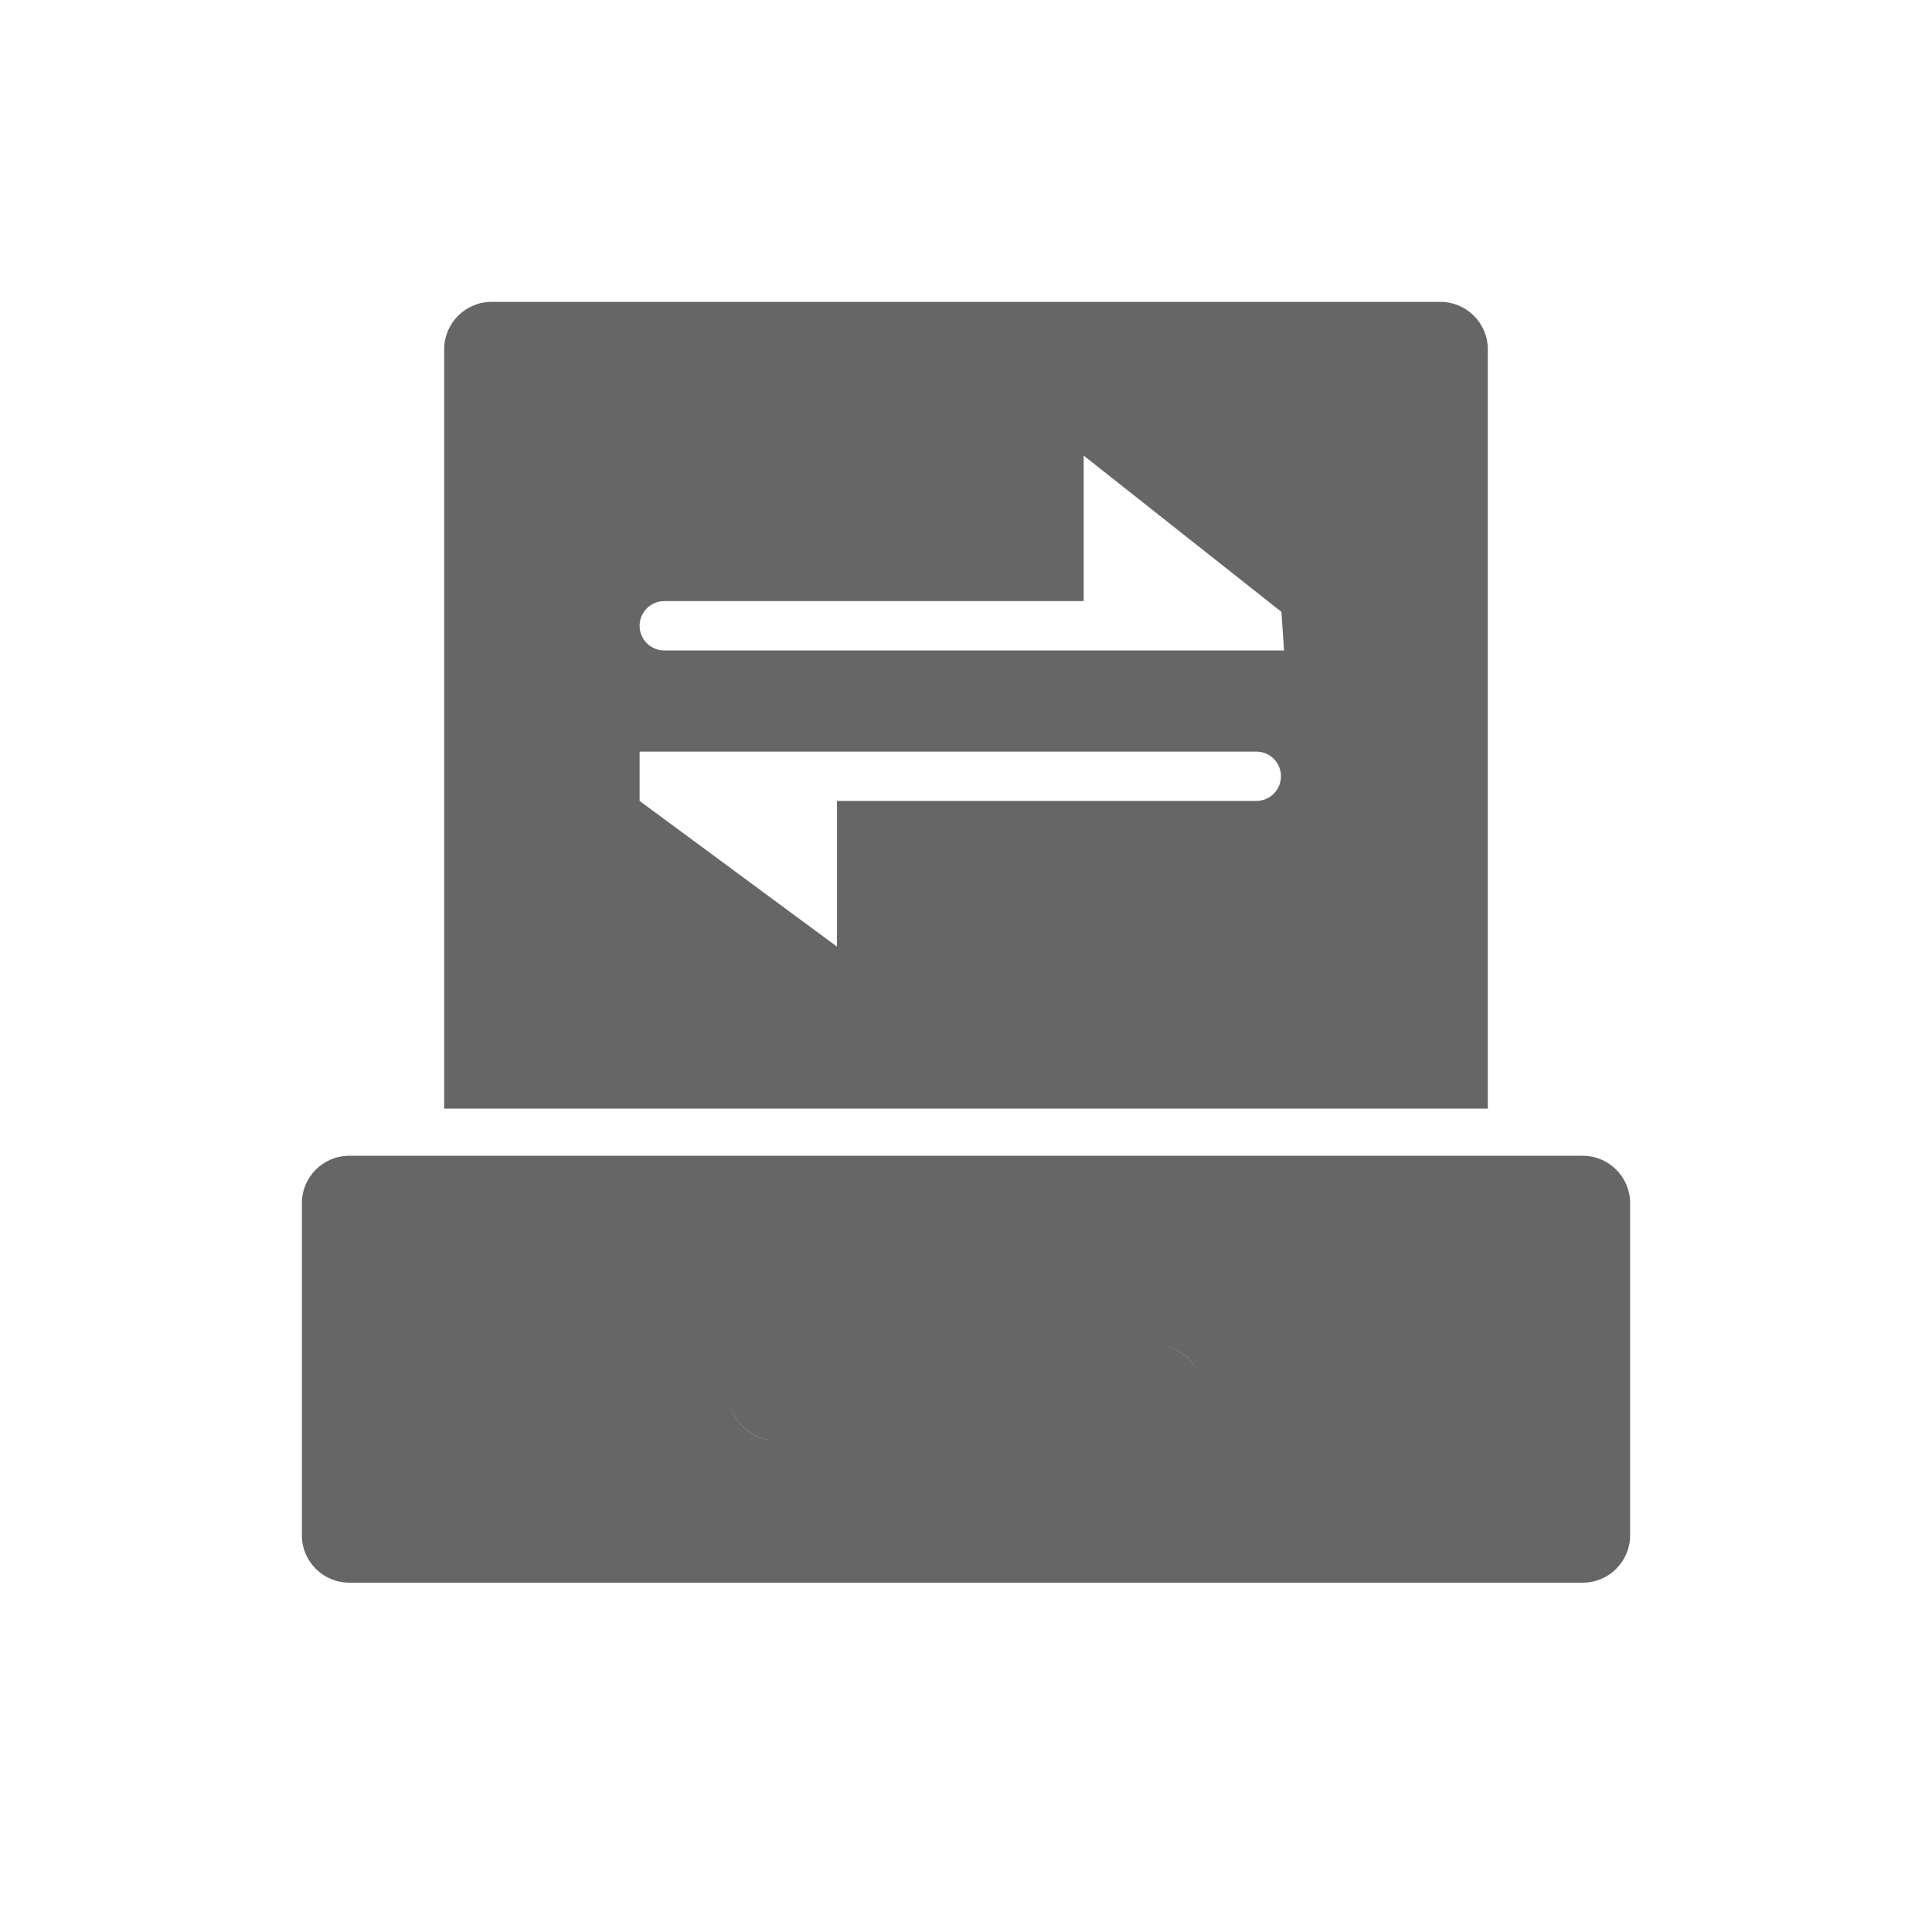 <!--?xml version="1.0" encoding="UTF-8"?-->
<svg width="32px" height="32px" viewBox="0 0 32 32" version="1.1" xmlns="http://www.w3.org/2000/svg" xmlns:xlink="http://www.w3.org/1999/xlink">
    <title>582.变更清单@1x</title>
    <g id="582.变更清单" stroke="none" stroke-width="1" fill="none" fill-rule="evenodd">
        <g id="编组" transform="translate(5, 5)" fill="#000000" fill-rule="nonzero">
            <path d="M21.214,14.143 C21.648,14.143 22,14.495 22,14.929 L22,20.429 C22,20.863 21.648,21.214 21.214,21.214 L0.786,21.214 C0.352,21.214 0,20.863 0,20.429 L0,14.929 C0,14.495 0.352,14.143 0.786,14.143 L21.214,14.143 Z M14.146,17.286 L7.854,17.286 C7.429,17.286 7.071,17.637 7.071,18.071 C7.071,18.477 7.373,18.807 7.762,18.852 L7.854,18.857 L14.146,18.857 C14.54,18.857 14.877,18.554 14.923,18.163 L14.929,18.071 L14.923,17.979 C14.878,17.586 14.548,17.286 14.146,17.286 Z M18.857,0 C19.291,0 19.643,0.352 19.643,0.786 L19.643,13.362 L2.357,13.362 L2.357,0.786 C2.357,0.352 2.709,0 3.143,0 L18.857,0 Z M15.809,7.449 L5.594,7.449 L5.594,8.266 L8.863,10.679 L8.863,8.266 L15.809,8.266 C16.034,8.266 16.217,8.083 16.217,7.857 C16.217,7.631 16.034,7.449 15.809,7.449 Z M12.949,2.546 L12.949,4.956 L6.003,4.956 C5.777,4.956 5.594,5.139 5.594,5.365 C5.594,5.565 5.739,5.732 5.929,5.767 L6.003,5.773 L16.268,5.773 L16.224,5.134 L12.949,2.546 Z M7.857,17.286 L14.143,17.286 C14.577,17.286 14.929,17.637 14.929,18.071 L14.929,18.071 C14.929,18.28 14.846,18.48 14.698,18.627 C14.551,18.774 14.351,18.857 14.143,18.857 L7.857,18.857 C7.649,18.857 7.449,18.774 7.302,18.627 C7.154,18.48 7.071,18.28 7.071,18.071 L7.071,18.071 C7.071,17.637 7.423,17.286 7.857,17.286 Z" id="形状" fill="#666666"></path>
        </g>
    </g>
</svg>